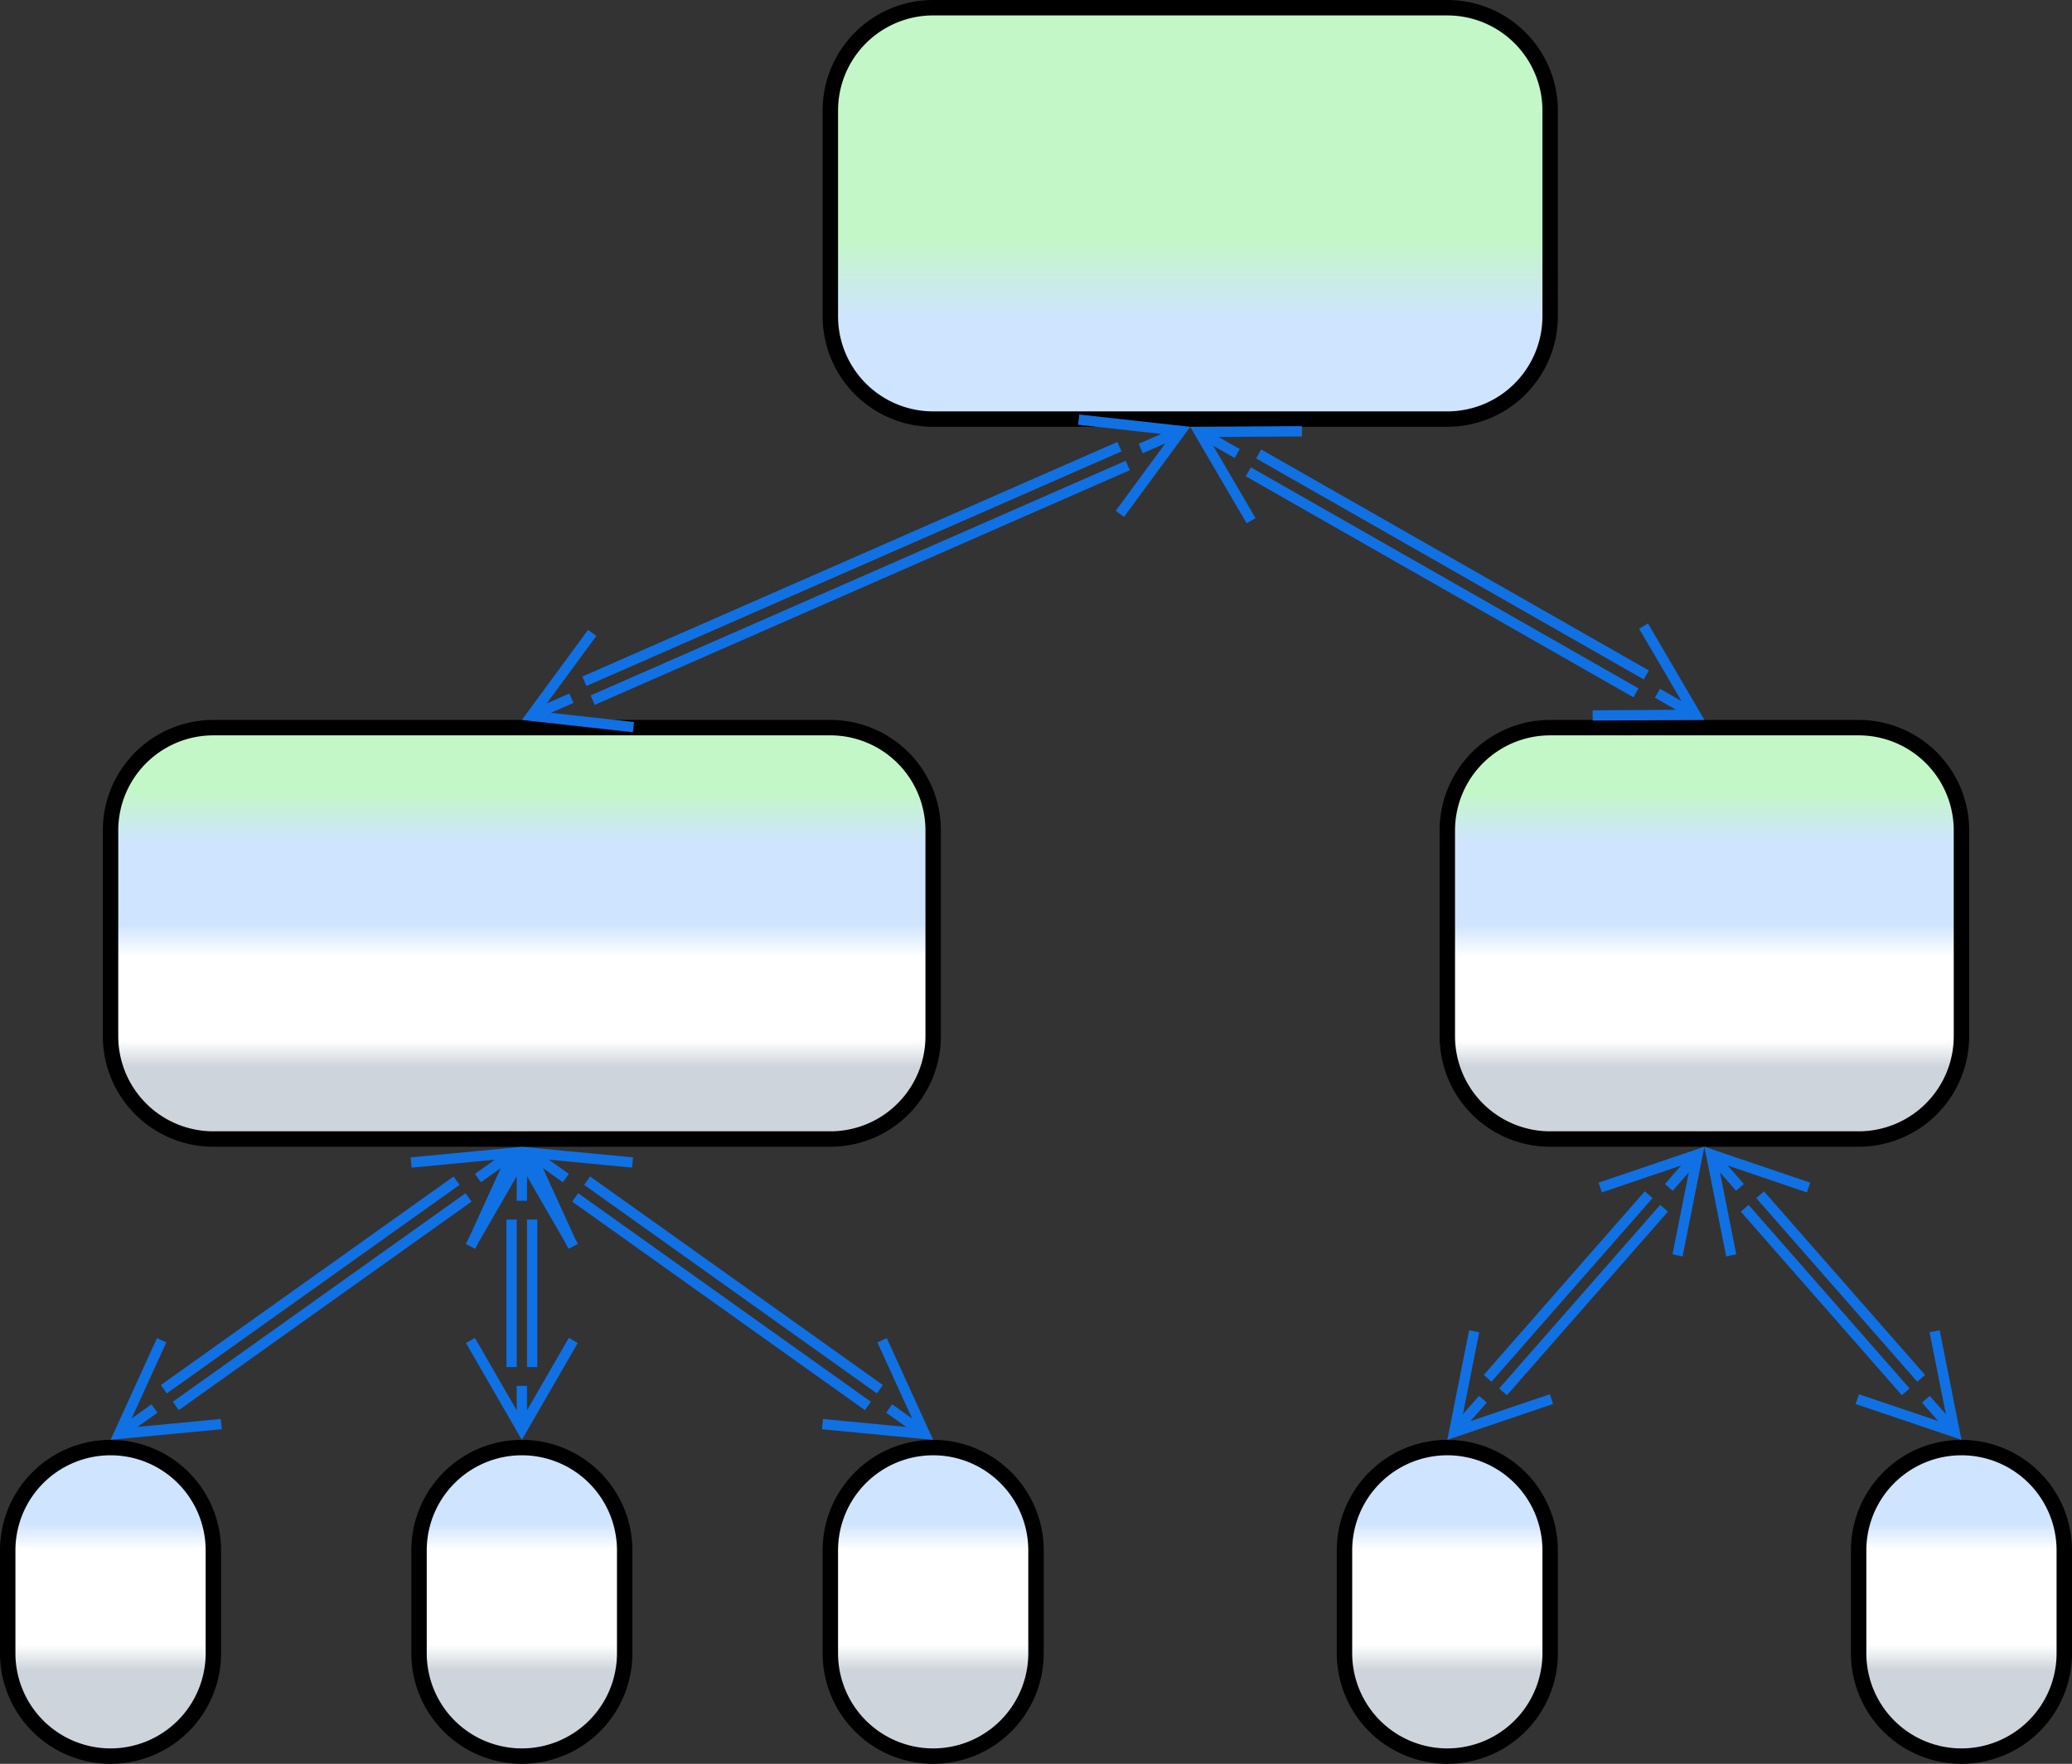 <svg xmlns="http://www.w3.org/2000/svg" xmlns:lucid="lucid" width="403" height="343"><rect width="100%" height="100%" fill="#333333" stroke="none"/><g transform="translate(-498.5 -398.5)" lucid:page-tab-id="0_0"><path d="M520 560a20 20 0 0 1 20-20h120a20 20 0 0 1 20 20v40a20 20 0 0 1-20 20H540a20 20 0 0 1-20-20z" stroke="#000" stroke-width="3" fill="url(#a)"/><path d="M780 560a20 20 0 0 1 20-20h60a20 20 0 0 1 20 20v40a20 20 0 0 1-20 20h-60a20 20 0 0 1-20-20z" stroke="#000" stroke-width="3" fill="url(#b)"/><path d="M660 420a20 20 0 0 1 20-20h100a20 20 0 0 1 20 20v40a20 20 0 0 1-20 20H680a20 20 0 0 1-20-20z" stroke="#000" stroke-width="3" fill="url(#c)"/><path d="M743.3 486.77l75.4 42.98M741.3 490.25l75.4 42.98M741.83 499.75l-10.1-17.26 20-.12m-20 .1l7.4 4.22M818.17 520.25l10.1 17.26-20 .12m20-.1l-7.4-4.22M717.84 489.02l-104.07 45.63M716.23 485.36l-104.07 45.62M708.3 480.1l19.87 2.2-11.85 16.12m11.85-16.12l-7.8 3.42M621.7 539.9l-19.87-2.2 11.85-16.12m-11.85 16.12l7.8-3.42" stroke="#1071e5" stroke-width="2" fill="none"/><path d="M500 700a20 20 0 0 1 20-20 20 20 0 0 1 20 20v20a20 20 0 0 1-20 20 20 20 0 0 1-20-20z" stroke="#000" stroke-width="3" fill="url(#d)"/><path d="M860 700a20 20 0 0 1 20-20 20 20 0 0 1 20 20v20a20 20 0 0 1-20 20 20 20 0 0 1-20-20z" stroke="#000" stroke-width="3" fill="url(#e)"/><path d="M760 700a20 20 0 0 1 20-20 20 20 0 0 1 20 20v20a20 20 0 0 1-20 20 20 20 0 0 1-20-20z" stroke="#000" stroke-width="3" fill="url(#f)"/><path d="M660 700a20 20 0 0 1 20-20 20 20 0 0 1 20 20v20a20 20 0 0 1-20 20 20 20 0 0 1-20-20z" stroke="#000" stroke-width="3" fill="url(#g)"/><path d="M580 700a20 20 0 0 1 20-20 20 20 0 0 1 20 20v20a20 20 0 0 1-20 20 20 20 0 0 1-20-20z" stroke="#000" stroke-width="3" fill="url(#h)"/><path d="M840.84 630.83l31.32 35.7M837.84 633.46l31.32 35.7M835.22 642.62l-3.9-19.62 18.94 6.43M831.32 623l5.6 6.4M874.78 657.38l3.9 19.6-18.94-6.4m18.94 6.4l-5.6-6.38M822.16 633.46l-31.32 35.7M819.16 630.83l-31.32 35.7M809.74 629.43l18.94-6.43-3.9 19.62m3.9-19.62l-5.6 6.4M800.26 670.57L781.32 677l3.9-19.62m-3.9 19.6l5.6-6.38M612.7 628.1l56.93 40.55M610.37 631.35l56.94 40.56M609.93 640.86l-8.3-18.2 19.9 1.9m-19.9-1.9l6.92 4.93M670.07 659.14l8.3 18.2-19.9-1.9m19.9 1.9l-6.92-4.94M602 635.66v28.68M598 635.66v28.68" stroke="#1071e5" stroke-width="2" fill="none"/><path d="M590 640.82l10-17.32 10 17.32m-10-17.32v8.5M610 659.17l-10 17.33-10-17.33m10 17.33V668M589.63 631.35L532.7 671.9M587.3 628.1l-56.93 40.55" stroke="#1071e5" stroke-width="2" fill="none"/><path d="M578.46 624.57l19.9-1.9-8.3 18.2m8.3-18.2l-6.9 4.92M541.54 675.43l-19.9 1.9 8.3-18.2m-8.3 18.2l6.9-4.93" stroke="#1071e5" stroke-width="2" fill="none"/><defs><linearGradient gradientUnits="userSpaceOnUse" id="a" x1="520" y1="620" x2="520" y2="540"><stop offset="17.5%" stop-color="#ced4db"/><stop offset="23.93%" stop-color="#fff"/><stop offset="44.29%" stop-color="#fff"/><stop offset="52.14%" stop-color="#cfe4ff"/><stop offset="71.74%" stop-color="#cfe4ff"/><stop offset="84.42%" stop-color="#c3f7c8"/></linearGradient><linearGradient gradientUnits="userSpaceOnUse" id="b" x1="780" y1="620" x2="780" y2="540"><stop offset="17.5%" stop-color="#ced4db"/><stop offset="23.93%" stop-color="#fff"/><stop offset="44.29%" stop-color="#fff"/><stop offset="52.14%" stop-color="#cfe4ff"/><stop offset="71.74%" stop-color="#cfe4ff"/><stop offset="84.42%" stop-color="#c3f7c8"/></linearGradient><linearGradient gradientUnits="userSpaceOnUse" id="c" x1="660" y1="400" x2="660" y2="480"><stop offset="56.16%" stop-color="#c3f7c8"/><stop offset="75.72%" stop-color="#cfe4ff"/></linearGradient><linearGradient gradientUnits="userSpaceOnUse" id="d" x1="500" y1="740" x2="500" y2="680"><stop offset="27.9%" stop-color="#ced4db"/><stop offset="36.07%" stop-color="#fff"/><stop offset="66.79%" stop-color="#fff"/><stop offset="75.36%" stop-color="#cfe4ff"/></linearGradient><linearGradient gradientUnits="userSpaceOnUse" id="e" x1="860" y1="740" x2="860" y2="680"><stop offset="27.9%" stop-color="#ced4db"/><stop offset="36.07%" stop-color="#fff"/><stop offset="66.79%" stop-color="#fff"/><stop offset="75.36%" stop-color="#cfe4ff"/></linearGradient><linearGradient gradientUnits="userSpaceOnUse" id="f" x1="760" y1="740" x2="760" y2="680"><stop offset="27.9%" stop-color="#ced4db"/><stop offset="36.07%" stop-color="#fff"/><stop offset="66.79%" stop-color="#fff"/><stop offset="75.36%" stop-color="#cfe4ff"/></linearGradient><linearGradient gradientUnits="userSpaceOnUse" id="g" x1="660" y1="740" x2="660" y2="680"><stop offset="27.9%" stop-color="#ced4db"/><stop offset="36.07%" stop-color="#fff"/><stop offset="66.79%" stop-color="#fff"/><stop offset="75.36%" stop-color="#cfe4ff"/></linearGradient><linearGradient gradientUnits="userSpaceOnUse" id="h" x1="580" y1="740" x2="580" y2="680"><stop offset="27.9%" stop-color="#ced4db"/><stop offset="36.07%" stop-color="#fff"/><stop offset="66.79%" stop-color="#fff"/><stop offset="75.36%" stop-color="#cfe4ff"/></linearGradient></defs></g></svg>